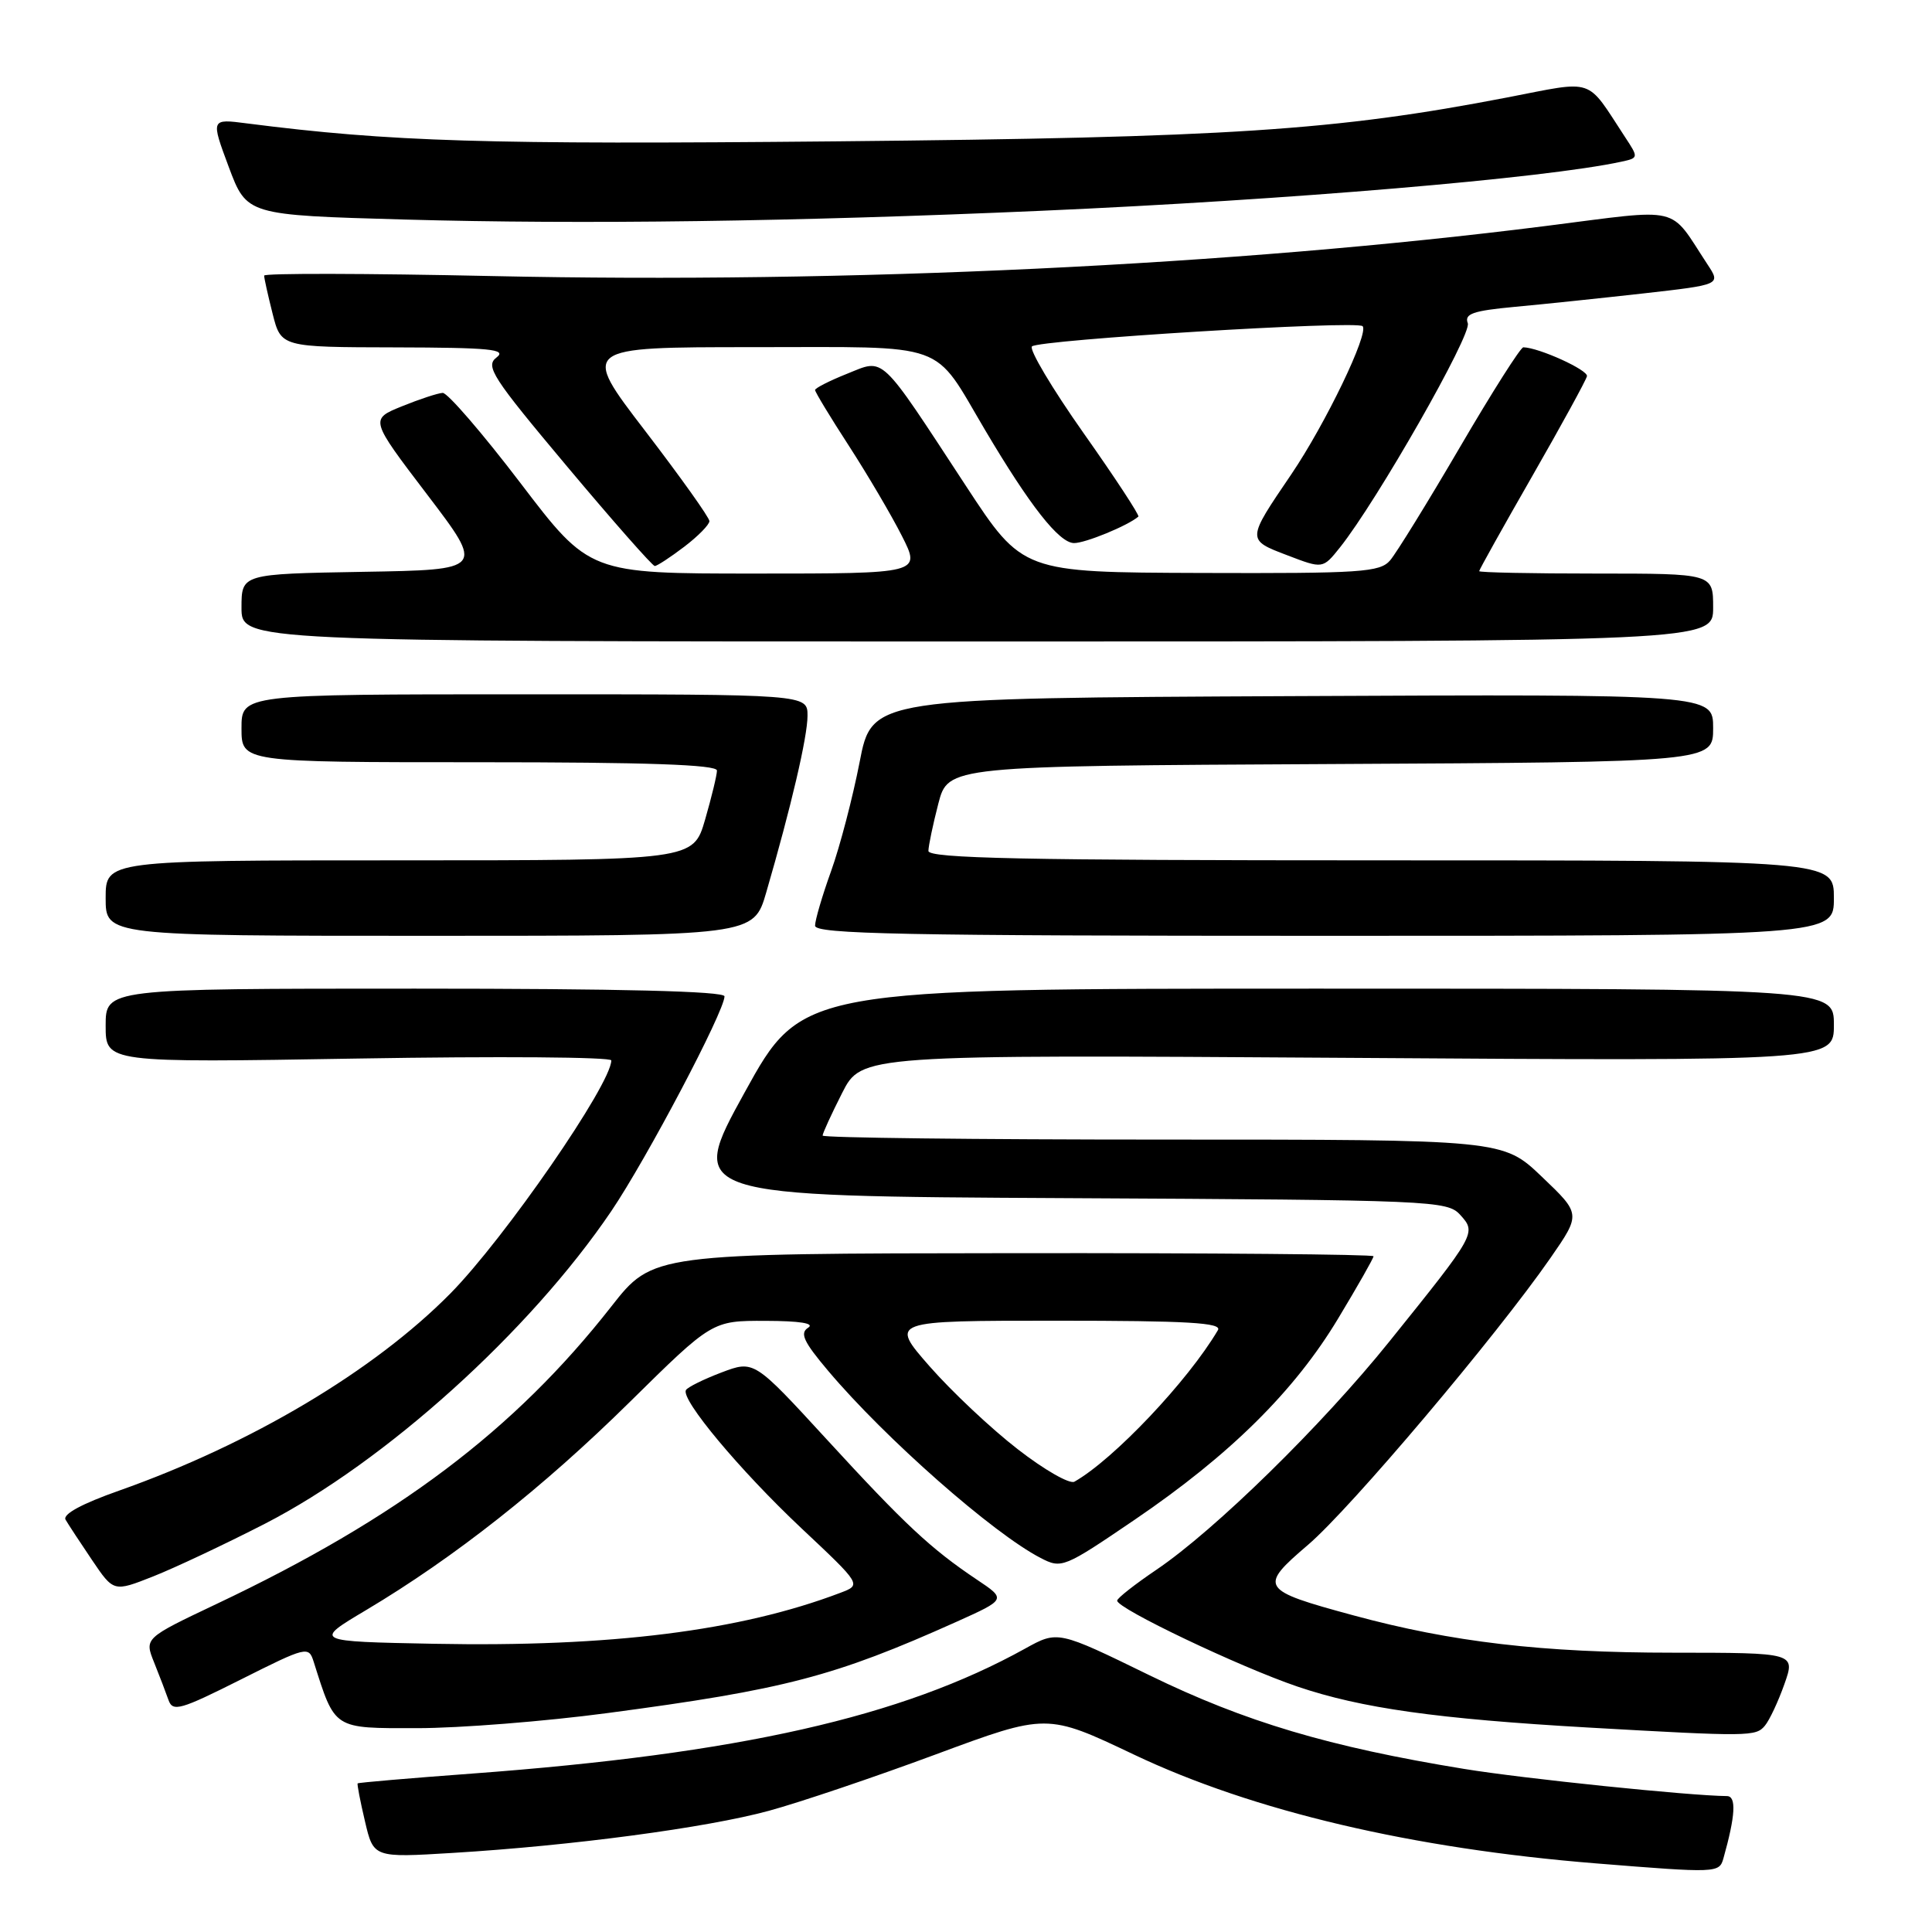 <?xml version="1.0" encoding="UTF-8" standalone="no"?>
<!DOCTYPE svg PUBLIC "-//W3C//DTD SVG 1.1//EN" "http://www.w3.org/Graphics/SVG/1.1/DTD/svg11.dtd" >
<svg xmlns="http://www.w3.org/2000/svg" xmlns:xlink="http://www.w3.org/1999/xlink" version="1.1" viewBox="0 0 256 256">
 <g >
 <path fill="currentColor"
d=" M 228.36 246.25 C 229.96 240.57 230.10 238.00 228.83 237.99 C 223.90 237.95 201.88 235.68 194.00 234.39 C 176.11 231.47 164.99 228.16 152.33 221.99 C 140.16 216.05 140.16 216.05 135.83 218.45 C 119.49 227.51 97.90 232.39 62.53 235.01 C 54.29 235.62 47.48 236.20 47.39 236.31 C 47.30 236.41 47.73 238.67 48.36 241.33 C 49.49 246.16 49.49 246.16 60.00 245.52 C 75.83 244.56 93.62 242.19 101.88 239.94 C 105.93 238.84 115.88 235.48 123.99 232.47 C 138.72 227.01 138.72 227.01 150.27 232.50 C 166.00 239.97 187.12 244.95 211.50 246.91 C 227.50 248.20 227.81 248.19 228.36 246.25 Z  M 233.86 228.66 C 234.47 227.93 235.63 225.45 236.44 223.16 C 237.91 219.00 237.91 219.00 221.71 218.99 C 204.35 218.99 192.40 217.59 179.32 214.04 C 166.97 210.69 166.74 210.32 173.32 204.70 C 178.97 199.87 198.27 177.03 205.45 166.68 C 209.48 160.86 209.48 160.86 204.31 155.93 C 199.15 151.00 199.15 151.00 154.07 151.00 C 129.28 151.00 109.00 150.76 109.00 150.47 C 109.00 150.17 110.16 147.64 111.58 144.84 C 114.16 139.75 114.16 139.75 178.58 140.17 C 243.00 140.60 243.00 140.60 243.00 135.80 C 243.00 131.00 243.00 131.00 174.62 131.00 C 106.25 131.00 106.25 131.00 98.67 144.75 C 91.09 158.50 91.09 158.50 141.40 158.76 C 189.97 159.01 191.77 159.09 193.49 160.98 C 195.65 163.37 195.61 163.45 184.08 177.78 C 175.18 188.85 160.98 202.76 153.23 208.00 C 150.38 209.93 148.04 211.76 148.03 212.09 C 147.98 213.12 164.24 220.87 171.92 223.48 C 180.38 226.35 190.42 227.76 210.50 228.91 C 231.77 230.12 232.66 230.11 233.86 228.66 Z  M 80.50 226.99 C 104.01 223.87 110.54 222.16 126.73 214.90 C 133.35 211.92 133.35 211.92 129.43 209.30 C 123.34 205.22 119.90 202.01 109.53 190.71 C 99.91 180.23 99.91 180.23 95.60 181.86 C 93.23 182.76 91.11 183.81 90.89 184.19 C 90.19 185.43 98.03 194.82 106.18 202.49 C 114.16 209.99 114.16 209.99 111.37 211.05 C 98.06 216.11 80.90 218.26 57.52 217.81 C 41.53 217.50 41.53 217.50 48.52 213.34 C 60.22 206.37 71.96 197.10 83.43 185.79 C 94.37 175.00 94.37 175.00 101.43 175.02 C 105.99 175.03 108.00 175.35 107.08 175.93 C 105.95 176.65 106.48 177.79 109.75 181.66 C 117.30 190.60 131.59 203.19 137.89 206.44 C 140.67 207.88 140.96 207.76 150.37 201.36 C 162.97 192.79 171.53 184.33 177.31 174.71 C 179.89 170.43 182.00 166.72 182.00 166.46 C 182.00 166.21 160.51 166.02 134.25 166.05 C 86.50 166.10 86.50 166.10 81.00 173.12 C 68.16 189.51 52.70 201.16 28.70 212.53 C 19.13 217.07 19.13 217.07 20.42 220.28 C 21.13 222.05 21.99 224.30 22.33 225.27 C 22.89 226.86 23.90 226.57 31.92 222.54 C 40.64 218.16 40.90 218.10 41.56 220.18 C 44.43 229.22 44.09 229.00 55.26 228.99 C 60.89 228.99 72.25 228.09 80.50 226.99 Z  M 35.09 201.91 C 51.05 193.71 70.19 176.44 81.00 160.48 C 85.69 153.55 96.00 133.99 96.00 132.02 C 96.00 131.34 82.15 131.00 55.00 131.00 C 14.00 131.00 14.00 131.00 14.00 135.91 C 14.00 140.82 14.00 140.82 47.50 140.26 C 65.93 139.95 81.00 140.06 81.00 140.51 C 81.00 143.64 66.86 164.11 59.67 171.40 C 49.55 181.65 33.28 191.33 15.77 197.52 C 10.83 199.26 8.27 200.65 8.69 201.37 C 9.05 201.99 10.63 204.40 12.20 206.72 C 15.06 210.95 15.06 210.95 20.28 208.89 C 23.14 207.76 29.81 204.62 35.09 201.91 Z  M 101.53 118.25 C 104.83 106.91 107.00 97.63 107.00 94.84 C 107.00 92.00 107.00 92.00 69.50 92.00 C 32.00 92.00 32.00 92.00 32.00 96.50 C 32.00 101.00 32.00 101.00 63.50 101.00 C 85.67 101.00 95.00 101.32 95.00 102.10 C 95.00 102.70 94.29 105.62 93.43 108.60 C 91.86 114.00 91.86 114.00 52.93 114.00 C 14.00 114.00 14.00 114.00 14.00 119.00 C 14.00 124.00 14.00 124.00 56.93 124.00 C 99.86 124.00 99.86 124.00 101.53 118.25 Z  M 243.00 119.00 C 243.00 114.00 243.00 114.00 183.00 114.00 C 135.66 114.00 123.00 113.74 123.02 112.75 C 123.03 112.06 123.62 109.25 124.33 106.50 C 125.63 101.50 125.63 101.50 176.32 101.24 C 227.00 100.98 227.00 100.98 227.00 96.48 C 227.00 91.98 227.00 91.98 171.27 92.24 C 115.54 92.50 115.54 92.50 113.90 101.00 C 112.99 105.67 111.30 112.16 110.13 115.41 C 108.96 118.66 108.00 121.92 108.00 122.66 C 108.00 123.77 119.66 124.00 175.50 124.00 C 243.00 124.00 243.00 124.00 243.00 119.00 Z  M 227.00 80.50 C 227.00 76.00 227.00 76.00 211.50 76.00 C 202.97 76.00 196.00 75.86 196.00 75.68 C 196.00 75.50 199.16 69.84 203.03 63.09 C 206.90 56.34 210.16 50.38 210.28 49.85 C 210.46 49.04 203.92 46.06 201.85 46.02 C 201.49 46.01 197.71 51.96 193.45 59.25 C 189.19 66.54 185.02 73.29 184.20 74.25 C 182.84 75.83 180.39 75.99 159.10 75.92 C 135.50 75.84 135.50 75.84 128.00 64.40 C 116.39 46.68 117.27 47.51 112.23 49.53 C 109.90 50.46 108.00 51.43 108.00 51.68 C 108.00 51.94 110.02 55.28 112.50 59.10 C 114.97 62.92 118.13 68.29 119.51 71.02 C 122.03 76.00 122.03 76.00 100.07 76.00 C 78.10 76.00 78.10 76.00 68.96 64.00 C 63.93 57.40 59.29 52.03 58.66 52.06 C 58.02 52.09 55.59 52.89 53.25 53.84 C 49.01 55.56 49.01 55.56 56.60 65.53 C 64.19 75.50 64.19 75.50 48.10 75.77 C 32.00 76.05 32.00 76.05 32.00 80.52 C 32.00 85.00 32.00 85.00 129.50 85.00 C 227.00 85.00 227.00 85.00 227.00 80.50 Z  M 90.66 72.45 C 92.50 71.05 94.00 69.52 94.00 69.05 C 94.00 68.58 90.17 63.21 85.49 57.10 C 76.98 46.00 76.98 46.00 99.81 46.00 C 126.05 46.00 123.48 45.08 130.54 57.00 C 136.46 67.00 140.32 71.92 142.30 71.96 C 143.76 71.99 149.46 69.65 150.84 68.45 C 151.02 68.29 147.76 63.31 143.58 57.39 C 139.40 51.46 136.33 46.29 136.74 45.90 C 137.69 45.02 179.77 42.44 180.55 43.22 C 181.44 44.11 175.64 56.16 171.09 62.87 C 165.17 71.58 165.17 71.52 170.58 73.58 C 175.28 75.38 175.28 75.38 177.55 72.54 C 182.47 66.37 195.05 44.30 194.49 42.83 C 194.01 41.58 195.16 41.18 200.70 40.66 C 204.44 40.32 212.12 39.51 217.76 38.88 C 228.02 37.72 228.02 37.72 226.26 35.05 C 221.04 27.12 223.17 27.62 204.86 29.94 C 163.55 35.17 112.43 37.60 65.25 36.58 C 48.61 36.22 35.00 36.19 35.00 36.52 C 35.00 36.85 35.50 39.11 36.12 41.56 C 37.24 46.00 37.24 46.00 52.37 46.03 C 64.96 46.06 67.21 46.28 65.80 47.36 C 64.27 48.52 65.20 49.96 75.15 61.82 C 81.23 69.07 86.46 75.00 86.76 75.00 C 87.06 75.00 88.82 73.85 90.66 72.45 Z  M 138.00 27.93 C 170.78 26.49 204.68 23.62 214.82 21.43 C 217.13 20.93 217.13 20.90 215.32 18.15 C 210.09 10.17 211.48 10.64 199.73 12.91 C 176.91 17.31 162.83 18.23 110.71 18.73 C 64.29 19.17 51.80 18.79 32.71 16.35 C 27.93 15.73 27.93 15.73 30.31 22.12 C 32.70 28.50 32.70 28.50 53.60 29.09 C 77.30 29.75 105.15 29.37 138.00 27.93 Z  M 134.87 192.04 C 131.36 189.33 126.11 184.39 123.19 181.06 C 117.88 175.00 117.88 175.00 140.00 175.00 C 157.42 175.00 161.96 175.27 161.38 176.25 C 157.43 182.96 147.56 193.39 142.37 196.33 C 141.74 196.69 138.37 194.76 134.87 192.04 Z "/>
</g>
</svg>